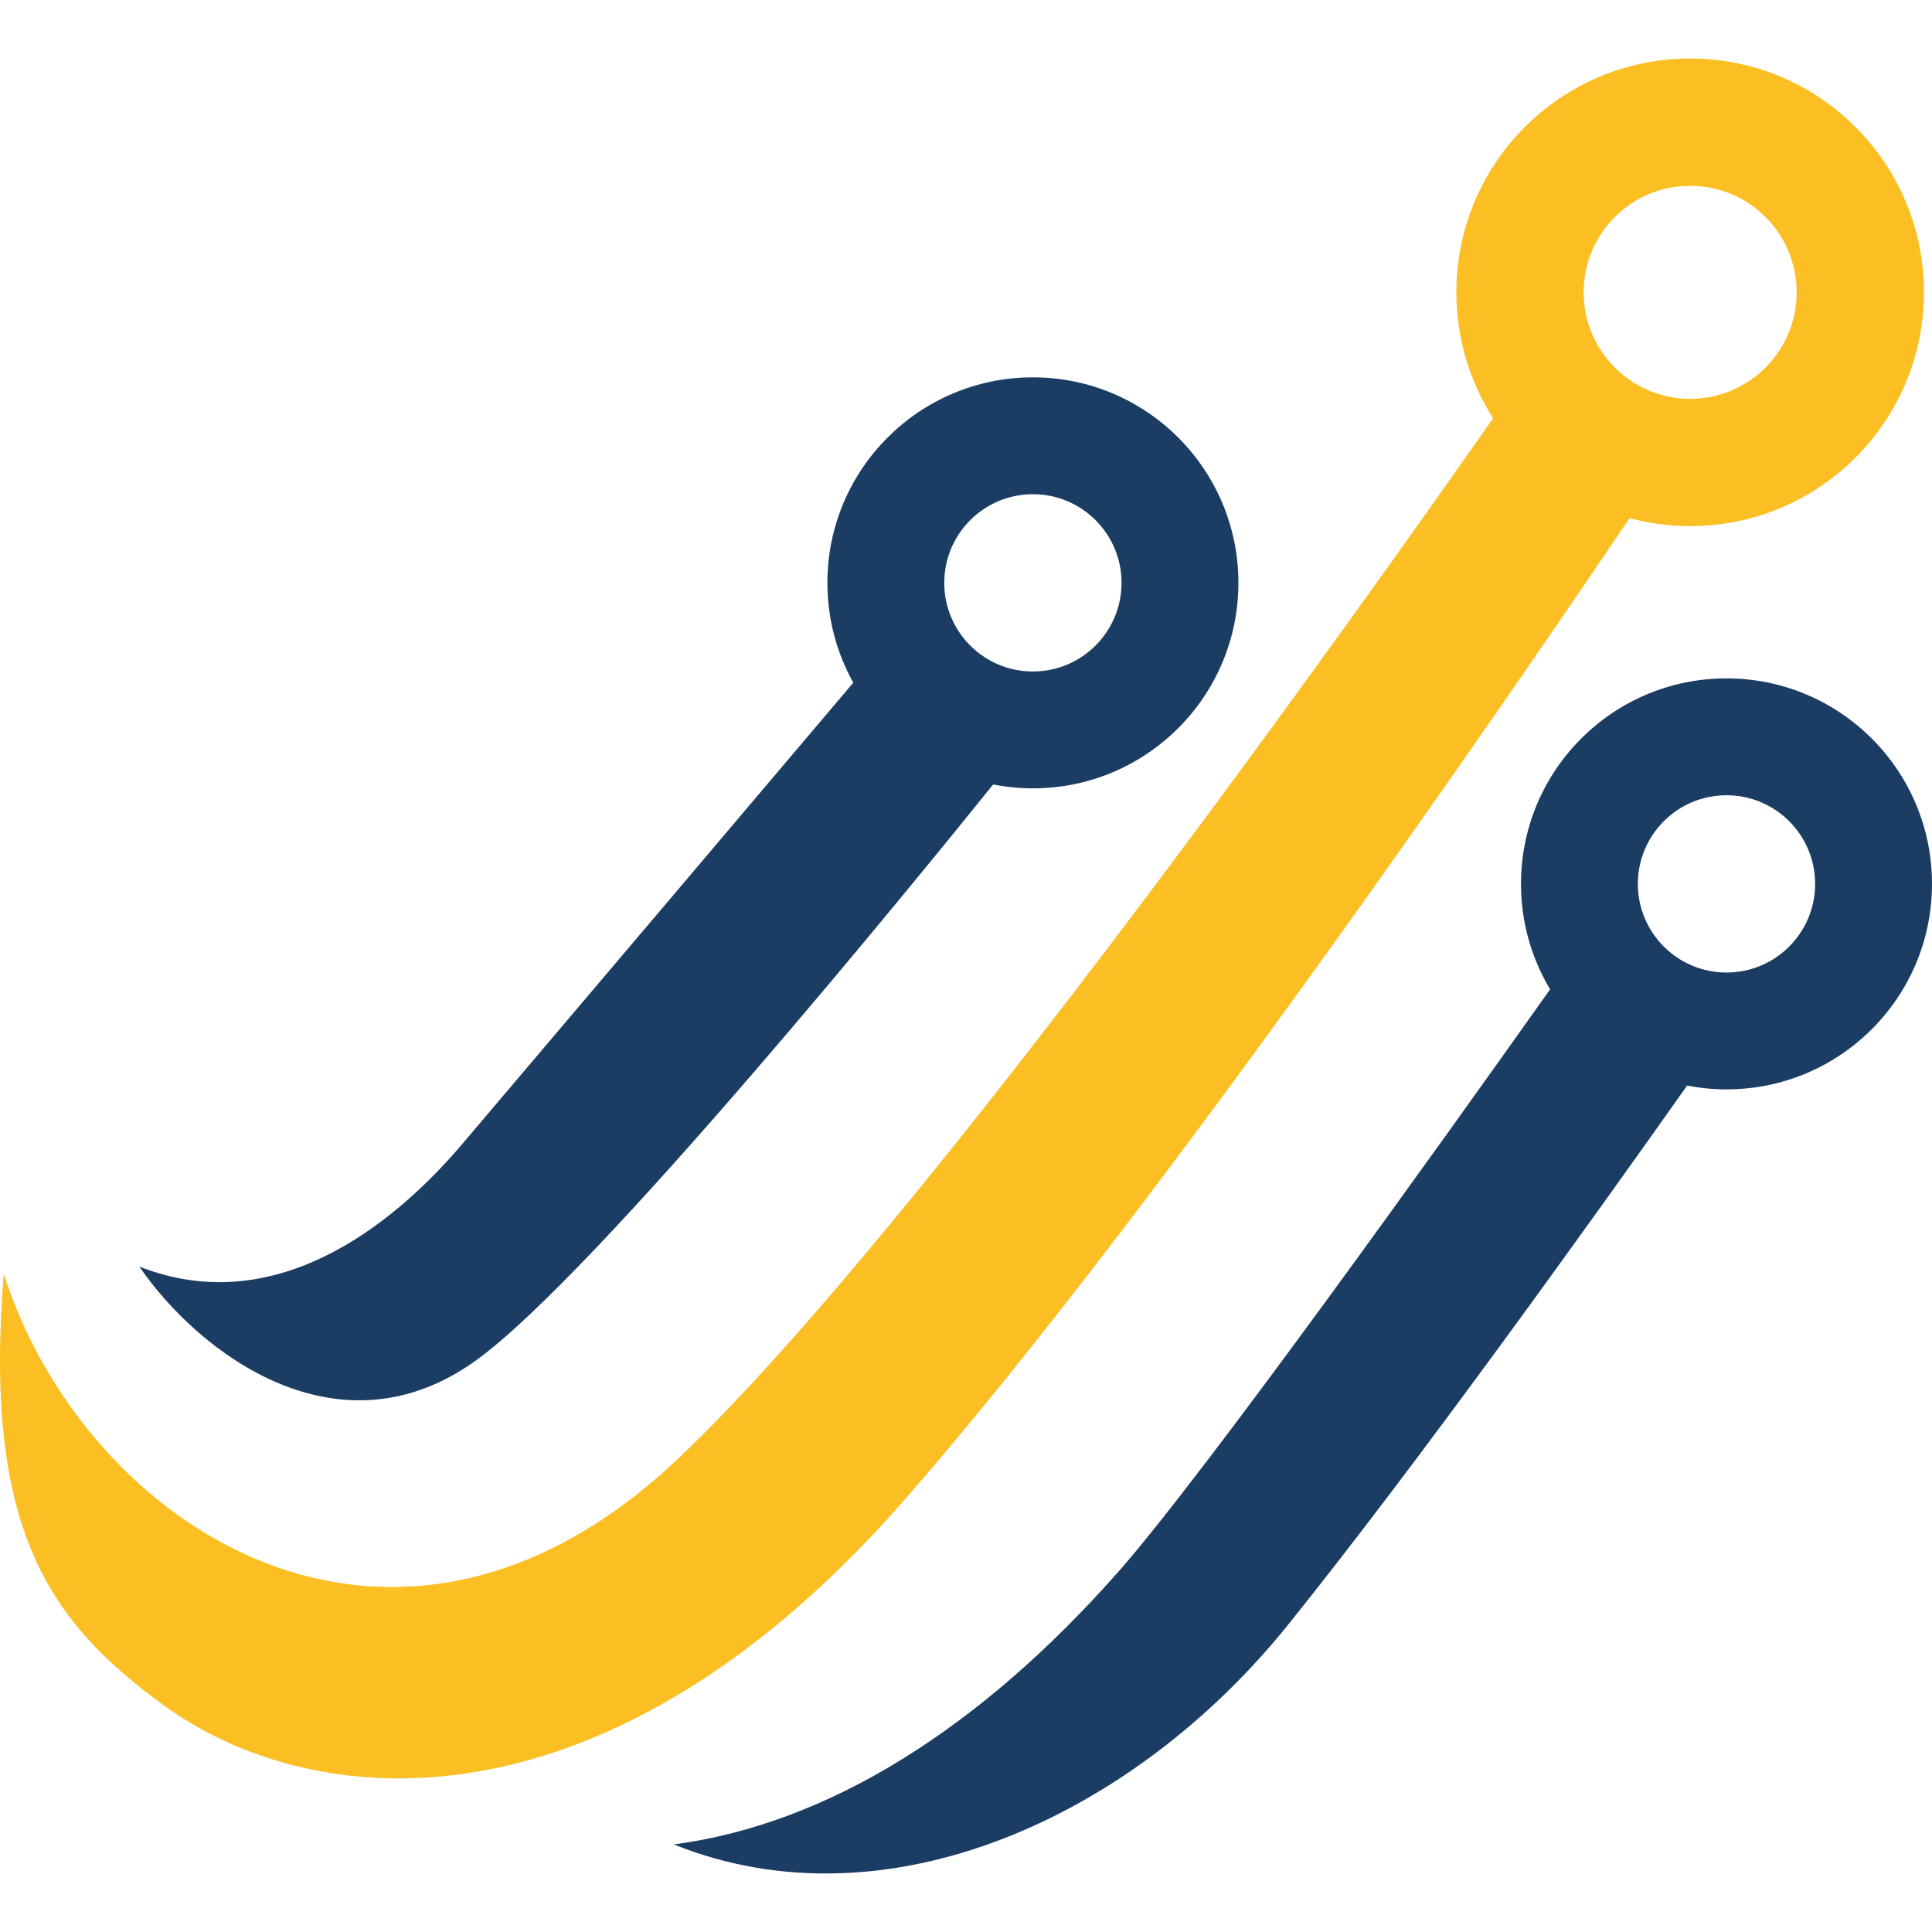 <svg version="1.1" id="Layer_1" xmlns="http://www.w3.org/2000/svg" xmlns:xlink="http://www.w3.org/1999/xlink" x="0px" y="0px" width="48px" height="48px" viewBox="0 0 600 600" enable-background="new 0 0 600 600" xml:space="preserve"><path id="color_x5F_2_1_" fill="#1B3D64" d="M536.179,210.676c-35.247,0-63.821,28.574-63.821,63.821    c0,11.974,3.305,23.173,9.041,32.749c-34.735,48.995-107.496,150.712-134.014,180.794c-43.12,48.915-90.451,78.497-138.142,84.758    c66.067,26.624,142.701-8.47,190.716-68.133c40.41-50.213,95.992-127.902,123.992-167.531c3.959,0.768,8.044,1.183,12.228,1.183    c35.247,0,63.821-28.574,63.821-63.821C600,239.25,571.426,210.676,536.179,210.676z M536.179,302.026    c-15.203,0-27.528-12.325-27.528-27.528s12.325-27.528,27.528-27.528s27.528,12.325,27.528,27.528S551.383,302.026,536.179,302.026z     M320.777,117.188c-35.247,0-63.821,28.574-63.821,63.821c0,11.257,2.925,21.826,8.04,31.008    c-21.723,25.648-94.321,111.358-121.46,143.295c-22.71,26.725-59.164,54.234-100.272,38.036    c18.713,27.219,61.995,59.783,104.526,29.161c37.246-26.818,136.542-148.951,160.64-178.884c3.996,0.784,8.122,1.205,12.348,1.205    c35.248,0,63.821-28.574,63.821-63.821C384.598,145.761,356.025,117.188,320.777,117.188z M320.777,208.537    c-15.203,0-27.529-12.325-27.529-27.529c0-15.203,12.325-27.528,27.529-27.528c15.204,0,27.528,12.325,27.528,27.528    C348.305,196.212,335.981,208.537,320.777,208.537z"></path><path id="color_x5F_1_2_" fill="#FBBF24" d="M524.893,18.173c-40.101,0-72.61,32.509-72.61,72.61    c0,14.393,4.205,27.796,11.429,39.081c-36.551,52.272-177.984,252.093-253.329,323.328C122.273,536.496,26.459,474.681,1.15,395.59    c-6.327,79.091,13.923,107.81,49.223,133.68c46.818,34.31,137.761,42.564,230.447-63.387    c79.147-90.475,192.516-256.459,225.245-304.969c6.006,1.609,12.314,2.479,18.828,2.479c40.101,0,72.61-32.509,72.61-72.61    S564.994,18.173,524.893,18.173z M524.893,123.858c-18.267,0-33.076-14.808-33.076-33.076s14.809-33.076,33.076-33.076    c18.267,0,33.076,14.808,33.076,33.076S543.16,123.858,524.893,123.858z"></path></svg>